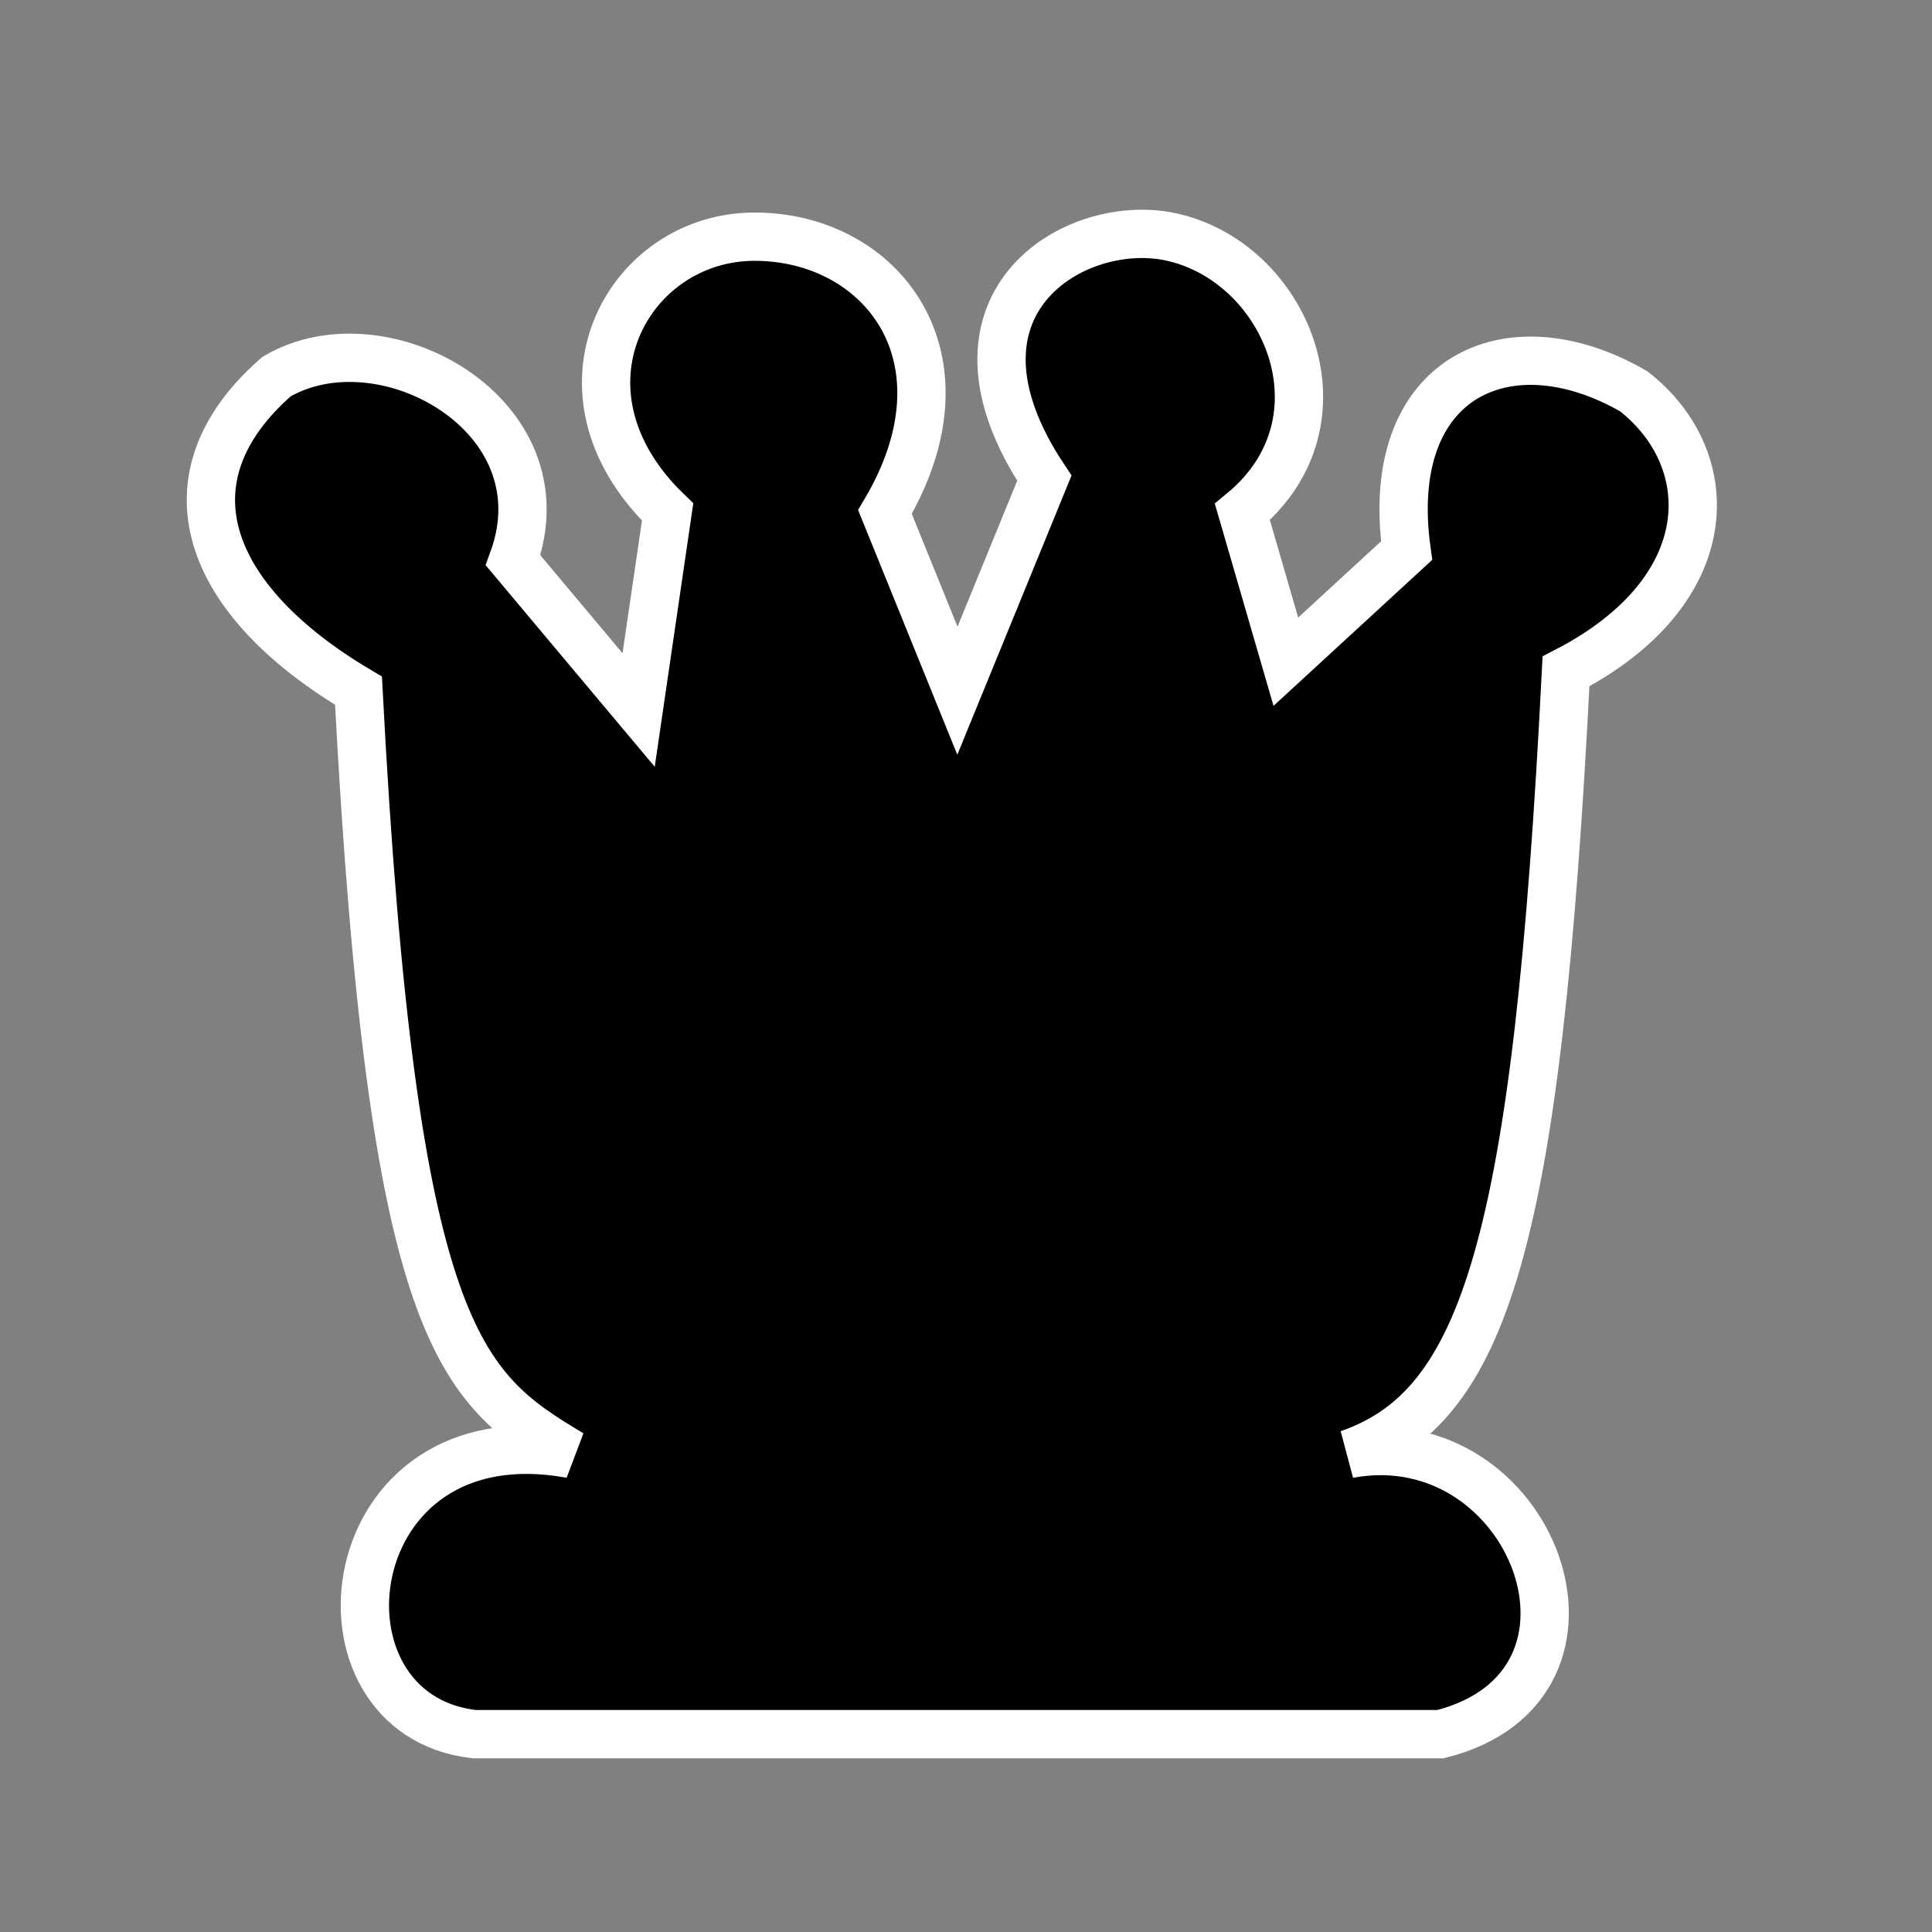 <svg width="200" height="200" viewBox="0 0 200 200" fill="none" xmlns="http://www.w3.org/2000/svg">
<rect x="0" y="0" width="200" height="200" fill="#808080" stroke="none"/>
<path d="M-649.399 179.52H-745.399C-762.389 179.52 -763.889 149.016 -739.399 150.52C-722.471 134.311 -717.813 124.486 -718.399 106.52C-734.631 95.05 -739.552 86.21 -739.399 65.523C-739.229 42.523 -721.389 25.523 -698.399 25.523C-677.399 25.516 -654.399 41.516 -654.399 65.523C-655.717 88.207 -664.389 99.516 -677.399 106.516C-673.917 126.024 -669.438 135.834 -656.399 150.52C-632.389 148.516 -631.89 179.52 -649.399 179.52Z" fill="black"/>
<path d="M-538.389 150.52V106.516C-557.356 107.505 -562.678 103.9 -563.889 91.516V37.516C-561.346 32.382 -559.434 30.314 -554.889 28.516H-535.389C-529.902 31.331 -528.289 33.342 -527.389 37.516V55.016H-520.389V37.516C-519.062 32.503 -517.03 30.569 -511.389 28.516H-494.889C-488.557 29.947 -485.835 31.748 -482.389 37.516V55.016H-475.389V37.516C-473.466 31.915 -471.186 30.184 -465.889 28.516H-448.889C-443.027 29.585 -440.447 31.29 -437.889 37.516V91.516C-437.915 103.669 -443.813 106.525 -463.389 106.52V150.52C-437.889 146.016 -435.389 179.52 -453.389 179.52H-548.889C-563.889 179.52 -566.389 146.016 -538.389 150.52Z" fill="black"/>
<path d="M-240.389 179.52H-346.889C-358.389 181.008 -363.889 150.52 -339.389 150.52L-300.389 98.008L-323.889 111.508C-346.889 117.008 -359.389 108.008 -353.889 84.508L-330.389 50.508C-328.326 47.641 -328.436 45.397 -330.389 40.508L-332.889 32.508C-333.944 28.177 -332.926 26.754 -328.889 25.516H-284.889C-236.993 41.277 -228.572 67.641 -243.389 150.52C-230.389 152.508 -227.889 176.508 -240.389 179.52Z" fill="black"/>
<path d="M-50.889 179.52H-150.889C-165.389 177 -162.389 147.5 -141.889 150.52C-143.389 135 -173.389 118.5 -116.389 61.508C-121.506 53.859 -122.521 49.251 -121.889 40.5C-121.058 29 -109.889 21 -100.389 21C-88.475 21.972 -78.389 28 -76.889 40.5C-76.817 50.701 -77.953 55.521 -82.889 61.508C-77.076 65.79 -72.415 72.155 -67.389 79.508L-98.389 113.008L-96.389 115.508L-64.389 83.008C-43.389 103 -45.889 139.5 -59.889 150.52C-38.889 144.5 -31.389 179.52 -50.889 179.52Z" fill="black"/>
<path d="M149.111 179.52H49.111C31.111 177.5 34.611 146 59.111 150.52C47.646 143.645 40.611 138.5 37.111 71.5C21.216 62.088 16.611 49.5 28.611 39C39.611 32.5 58.611 43 53.111 58L66.111 73.5L69.111 53C56.111 40.5 64.979 24.5 78.111 24.5C91.244 24.5 101.111 37 91.611 53L99.111 71.5L108.111 49.5C96.111 31.5 111.2 22.435 121.111 24.5C133.111 27 140.111 43.5 128.611 53L133.111 68.5L145.611 57C143.111 39 156.111 33 169.111 40.5C178.111 47.5 178.305 61.146 162.111 69.5C159.111 129 153.627 145.625 139.611 150.52C158.611 147 169.111 174.5 149.111 179.52Z" fill="black"/>
<path d="M355.111 179.52H255.111C240.111 177.5 239.111 155 255.111 151.5C205.611 110 232.611 49.5 276.611 61L288.611 64.5L295.111 61V51.5H283.611V38H295.111V21.5H314.111V38H327.111V53H314.111V61L321.611 64.5L333.111 60C388.611 57 401.611 117 355.111 151.5C370.611 151.5 370.611 179.52 355.111 179.52Z" fill="black"/>
<path d="M-649.399 179.52H-745.399C-762.389 179.52 -763.889 149.016 -739.399 150.52C-722.471 134.311 -717.813 124.486 -718.399 106.52C-734.631 95.05 -739.552 86.21 -739.399 65.523C-739.229 42.523 -721.389 25.523 -698.399 25.523C-677.399 25.516 -654.399 41.516 -654.399 65.523C-655.717 88.207 -664.389 99.516 -677.399 106.516C-673.917 126.024 -669.438 135.834 -656.399 150.52C-632.389 148.516 -631.89 179.52 -649.399 179.52Z" stroke="white" stroke-width="5"/>
<path d="M-538.389 150.52V106.516C-557.356 107.505 -562.678 103.9 -563.889 91.516V37.516C-561.346 32.382 -559.434 30.314 -554.889 28.516H-535.389C-529.902 31.331 -528.289 33.342 -527.389 37.516V55.016H-520.389V37.516C-519.062 32.503 -517.03 30.569 -511.389 28.516H-494.889C-488.557 29.947 -485.835 31.748 -482.389 37.516V55.016H-475.389V37.516C-473.466 31.915 -471.186 30.184 -465.889 28.516H-448.889C-443.027 29.585 -440.447 31.29 -437.889 37.516V91.516C-437.915 103.669 -443.813 106.525 -463.389 106.52V150.52C-437.889 146.016 -435.389 179.52 -453.389 179.52H-548.889C-563.889 179.52 -566.389 146.016 -538.389 150.52Z" stroke="white" stroke-width="5"/>
<path d="M-240.389 179.52H-346.889C-358.389 181.008 -363.889 150.52 -339.389 150.52L-300.389 98.008L-323.889 111.508C-346.889 117.008 -359.389 108.008 -353.889 84.508L-330.389 50.508C-328.326 47.641 -328.436 45.397 -330.389 40.508L-332.889 32.508C-333.944 28.177 -332.926 26.754 -328.889 25.516H-284.889C-236.993 41.277 -228.572 67.641 -243.389 150.52C-230.389 152.508 -227.889 176.508 -240.389 179.52Z" stroke="white" stroke-width="5"/>
<path d="M-50.889 179.52H-150.889C-165.389 177 -162.389 147.5 -141.889 150.52C-143.389 135 -173.389 118.5 -116.389 61.508C-121.506 53.859 -122.521 49.251 -121.889 40.5C-121.058 29 -109.889 21 -100.389 21C-88.475 21.972 -78.389 28 -76.889 40.5C-76.817 50.701 -77.953 55.521 -82.889 61.508C-77.076 65.79 -72.415 72.155 -67.389 79.508L-98.389 113.008L-96.389 115.508L-64.389 83.008C-43.389 103 -45.889 139.5 -59.889 150.52C-38.889 144.5 -31.389 179.52 -50.889 179.52Z" stroke="white" stroke-width="5"/>
<path d="M149.111 179.52H49.111C31.111 177.5 34.611 146 59.111 150.52C47.646 143.645 40.611 138.5 37.111 71.5C21.216 62.088 16.611 49.5 28.611 39C39.611 32.5 58.611 43 53.111 58L66.111 73.5L69.111 53C56.111 40.5 64.979 24.5 78.111 24.5C91.244 24.5 101.111 37 91.611 53L99.111 71.5L108.111 49.5C96.111 31.5 111.2 22.435 121.111 24.5C133.111 27 140.111 43.5 128.611 53L133.111 68.5L145.611 57C143.111 39 156.111 33 169.111 40.5C178.111 47.5 178.305 61.146 162.111 69.5C159.111 129 153.627 145.625 139.611 150.52C158.611 147 169.111 174.5 149.111 179.52Z" stroke="white" stroke-width="5"/>
<path d="M355.111 179.52H255.111C240.111 177.5 239.111 155 255.111 151.5C205.611 110 232.611 49.5 276.611 61L288.611 64.5L295.111 61V51.5H283.611V38H295.111V21.5H314.111V38H327.111V53H314.111V61L321.611 64.5L333.111 60C388.611 57 401.611 117 355.111 151.5C370.611 151.5 370.611 179.52 355.111 179.52Z" stroke="white" stroke-width="5"/>
</svg>
